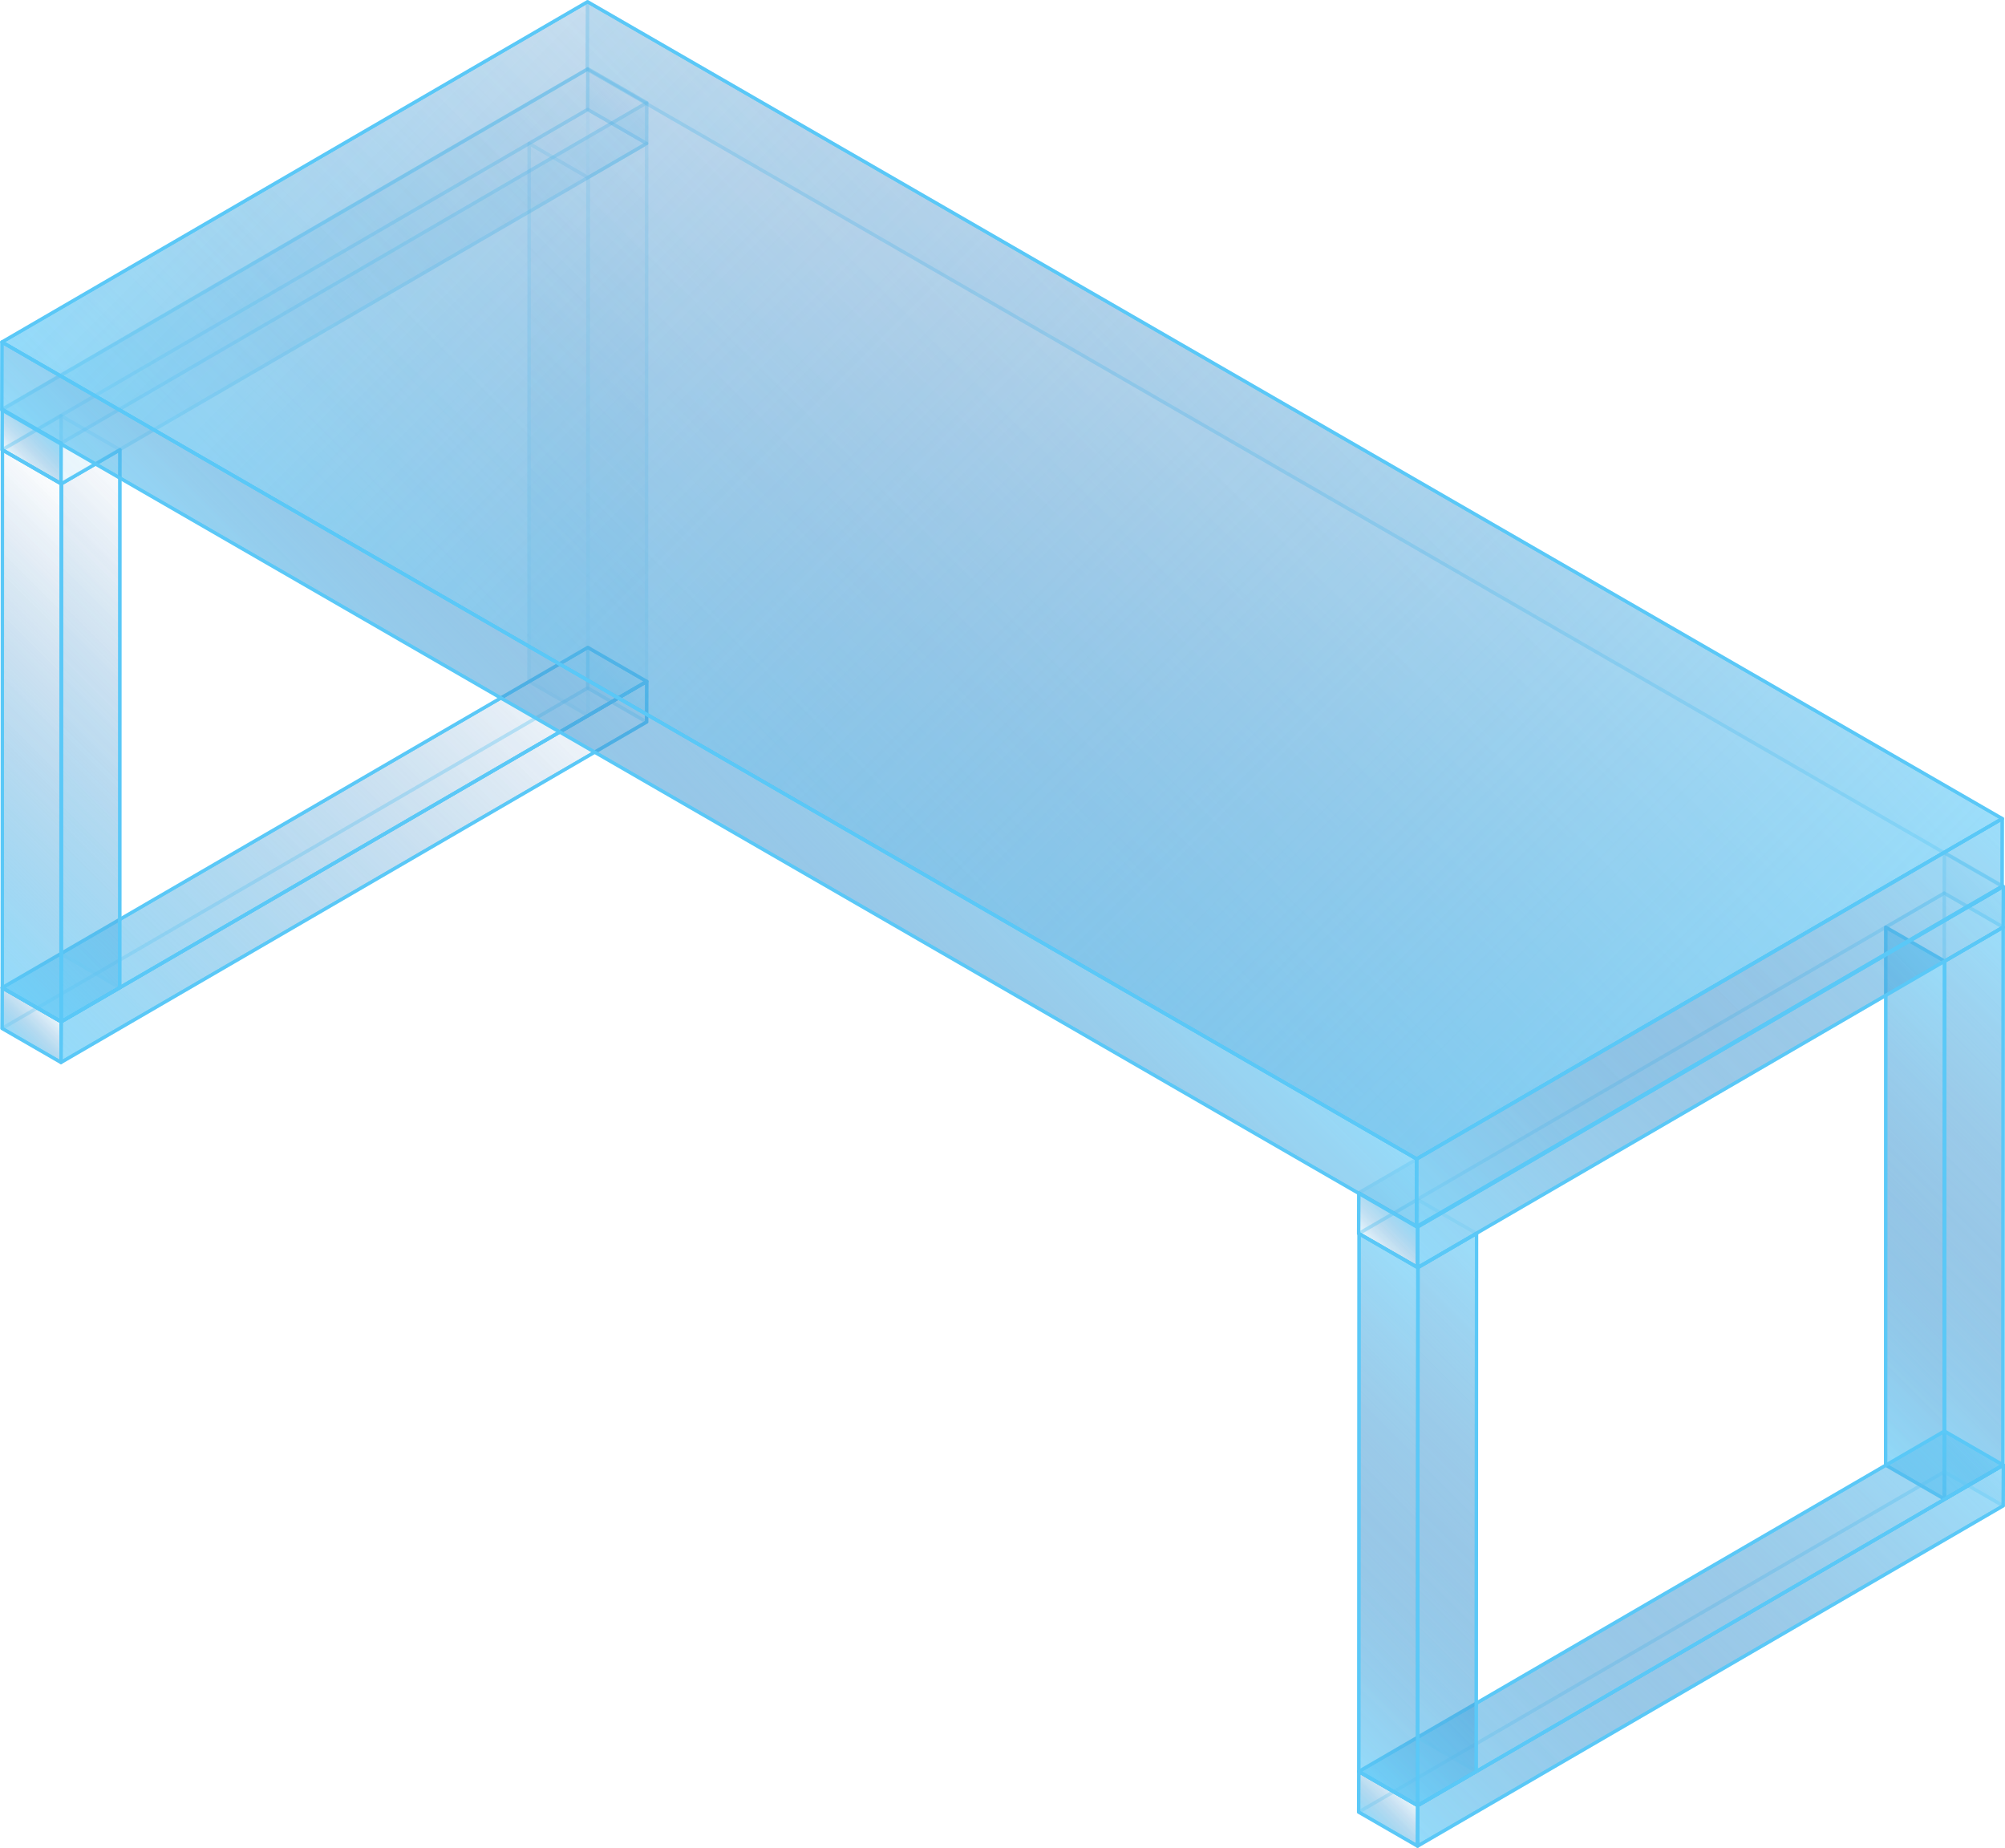 <svg xmlns="http://www.w3.org/2000/svg" xmlns:xlink="http://www.w3.org/1999/xlink" viewBox="0 0 150.25 138.46">
    <defs>
        <style>
            .cls-1,
            .cls-10,
            .cls-11,
            .cls-12,
            .cls-13,
            .cls-14,
            .cls-146,
            .cls-149,
            .cls-15,
            .cls-152,
            .cls-16,
            .cls-17,
            .cls-18,
            .cls-19,
            .cls-2,
            .cls-20,
            .cls-21,
            .cls-22,
            .cls-23,
            .cls-24,
            .cls-25,
            .cls-26,
            .cls-27,
            .cls-28,
            .cls-29,
            .cls-3,
            .cls-30,
            .cls-31,
            .cls-32,
            .cls-33,
            .cls-34,
            .cls-35,
            .cls-36,
            .cls-37,
            .cls-38,
            .cls-39,
            .cls-4,
            .cls-40,
            .cls-41,
            .cls-42,
            .cls-43,
            .cls-44,
            .cls-45,
            .cls-46,
            .cls-5,
            .cls-50,
            .cls-56,
            .cls-59,
            .cls-6,
            .cls-66,
            .cls-69,
            .cls-7,
            .cls-8,
            .cls-80,
            .cls-83,
            .cls-9,
            .cls-90 {
                stroke: #5ac8f7;
                stroke-linejoin: round;
                stroke-width: 0.25px;
            }

            .cls-1,
            .cls-48 {
                fill: url(#未命名的渐变_10);
            }

            .cls-2,
            .cls-51 {
                fill: url(#未命名的渐变_10-2);
            }

            .cls-3,
            .cls-74 {
                fill: url(#未命名的渐变_10-3);
            }

            .cls-4,
            .cls-76 {
                fill: url(#未命名的渐变_10-4);
            }

            .cls-5,
            .cls-78 {
                fill: url(#未命名的渐变_10-5);
            }

            .cls-6,
            .cls-81 {
                fill: url(#未命名的渐变_10-6);
            }

            .cls-7,
            .cls-84 {
                fill: url(#未命名的渐变_10-7);
            }

            .cls-8,
            .cls-86 {
                fill: url(#未命名的渐变_10-8);
            }

            .cls-88,
            .cls-9 {
                fill: url(#未命名的渐变_87);
            }

            .cls-10,
            .cls-91 {
                fill: url(#未命名的渐变_87-2);
            }

            .cls-11,
            .cls-93 {
                fill: url(#未命名的渐变_10-9);
            }

            .cls-12,
            .cls-95 {
                fill: url(#未命名的渐变_10-10);
            }

            .cls-13,
            .cls-54 {
                fill: url(#未命名的渐变_10-11);
            }

            .cls-14,
            .cls-98 {
                fill: url(#未命名的渐变_10-12);
            }

            .cls-100,
            .cls-15 {
                fill: url(#未命名的渐变_10-13);
            }

            .cls-102,
            .cls-16 {
                fill: url(#未命名的渐变_10-14);
            }

            .cls-104,
            .cls-17 {
                fill: url(#未命名的渐变_10-15);
            }

            .cls-106,
            .cls-18 {
                fill: url(#未命名的渐变_10-16);
            }

            .cls-108,
            .cls-19 {
                fill: url(#未命名的渐变_10-17);
            }

            .cls-110,
            .cls-20 {
                fill: url(#未命名的渐变_10-18);
            }

            .cls-112,
            .cls-21 {
                fill: url(#未命名的渐变_10-19);
            }

            .cls-114,
            .cls-22 {
                fill: url(#未命名的渐变_10-20);
            }

            .cls-116,
            .cls-23 {
                fill: url(#未命名的渐变_10-21);
            }

            .cls-24,
            .cls-57 {
                fill: url(#未命名的渐变_10-22);
            }

            .cls-118,
            .cls-25 {
                fill: url(#未命名的渐变_10-23);
            }

            .cls-120,
            .cls-26 {
                fill: url(#未命名的渐变_10-24);
            }

            .cls-122,
            .cls-27 {
                fill: url(#未命名的渐变_10-25);
            }

            .cls-124,
            .cls-28 {
                fill: url(#未命名的渐变_10-26);
            }

            .cls-126,
            .cls-29 {
                fill: url(#未命名的渐变_10-27);
            }

            .cls-128,
            .cls-30 {
                fill: url(#未命名的渐变_10-28);
            }

            .cls-130,
            .cls-31 {
                fill: url(#未命名的渐变_87-3);
            }

            .cls-132,
            .cls-32 {
                fill: url(#未命名的渐变_87-4);
            }

            .cls-134,
            .cls-33 {
                fill: url(#未命名的渐变_10-29);
            }

            .cls-136,
            .cls-34 {
                fill: url(#未命名的渐变_10-30);
            }

            .cls-35,
            .cls-60 {
                fill: url(#未命名的渐变_10-31);
            }

            .cls-138,
            .cls-36 {
                fill: url(#未命名的渐变_10-32);
            }

            .cls-140,
            .cls-37 {
                fill: url(#未命名的渐变_10-33);
            }

            .cls-142,
            .cls-38 {
                fill: url(#未命名的渐变_10-34);
            }

            .cls-144,
            .cls-39 {
                fill: url(#未命名的渐变_10-35);
            }

            .cls-147,
            .cls-40 {
                fill: url(#未命名的渐变_10-36);
            }

            .cls-150,
            .cls-41 {
                fill: url(#未命名的渐变_10-37);
            }

            .cls-42,
            .cls-62 {
                fill: url(#未命名的渐变_10-38);
            }

            .cls-43,
            .cls-64 {
                fill: url(#未命名的渐变_10-39);
            }

            .cls-44,
            .cls-67 {
                fill: url(#未命名的渐变_10-40);
            }

            .cls-45,
            .cls-70 {
                fill: url(#未命名的渐变_10-41);
            }

            .cls-46,
            .cls-72 {
                fill: url(#未命名的渐变_10-42);
            }

            .cls-47,
            .cls-97 {
                opacity: 0.2;
            }

            .cls-47,
            .cls-53 {
                isolation: isolate;
            }

            .cls-49 {
                clip-path: url(#clip-path);
            }

            .cls-50 {
                fill: none;
            }

            .cls-52 {
                clip-path: url(#clip-path-2);
            }

            .cls-55 {
                clip-path: url(#clip-path-3);
            }

            .cls-56 {
                fill: url(#未命名的渐变_87-5);
            }

            .cls-58 {
                clip-path: url(#clip-path-4);
            }

            .cls-59 {
                fill: url(#未命名的渐变_87-6);
            }

            .cls-61 {
                clip-path: url(#clip-path-5);
            }

            .cls-63 {
                clip-path: url(#clip-path-6);
            }

            .cls-65 {
                clip-path: url(#clip-path-7);
            }

            .cls-66 {
                fill: url(#未命名的渐变_87-7);
            }

            .cls-68 {
                clip-path: url(#clip-path-8);
            }

            .cls-69 {
                fill: url(#未命名的渐变_87-8);
            }

            .cls-71 {
                clip-path: url(#clip-path-9);
            }

            .cls-73 {
                clip-path: url(#clip-path-10);
            }

            .cls-75 {
                clip-path: url(#clip-path-11);
            }

            .cls-77 {
                clip-path: url(#clip-path-12);
            }

            .cls-79 {
                clip-path: url(#clip-path-13);
            }

            .cls-80 {
                fill: url(#未命名的渐变_87-9);
            }

            .cls-82 {
                clip-path: url(#clip-path-14);
            }

            .cls-83 {
                fill: url(#未命名的渐变_87-10);
            }

            .cls-85 {
                clip-path: url(#clip-path-15);
            }

            .cls-87 {
                clip-path: url(#clip-path-16);
            }

            .cls-89 {
                clip-path: url(#clip-path-17);
            }

            .cls-90 {
                fill: url(#未命名的渐变_10-69);
            }

            .cls-92 {
                clip-path: url(#clip-path-18);
            }

            .cls-94 {
                clip-path: url(#clip-path-19);
            }

            .cls-96 {
                clip-path: url(#clip-path-20);
            }

            .cls-99 {
                clip-path: url(#clip-path-21);
            }

            .cls-101 {
                clip-path: url(#clip-path-22);
            }

            .cls-103 {
                clip-path: url(#clip-path-23);
            }

            .cls-105 {
                clip-path: url(#clip-path-24);
            }

            .cls-107 {
                clip-path: url(#clip-path-25);
            }

            .cls-109 {
                clip-path: url(#clip-path-26);
            }

            .cls-111 {
                clip-path: url(#clip-path-27);
            }

            .cls-113 {
                clip-path: url(#clip-path-28);
            }

            .cls-115 {
                clip-path: url(#clip-path-29);
            }

            .cls-117 {
                clip-path: url(#clip-path-30);
            }

            .cls-119 {
                clip-path: url(#clip-path-31);
            }

            .cls-121 {
                clip-path: url(#clip-path-32);
            }

            .cls-123 {
                clip-path: url(#clip-path-33);
            }

            .cls-125 {
                clip-path: url(#clip-path-34);
            }

            .cls-127 {
                clip-path: url(#clip-path-35);
            }

            .cls-129 {
                clip-path: url(#clip-path-36);
            }

            .cls-131 {
                clip-path: url(#clip-path-37);
            }

            .cls-133 {
                clip-path: url(#clip-path-38);
            }

            .cls-135 {
                clip-path: url(#clip-path-39);
            }

            .cls-137 {
                clip-path: url(#clip-path-40);
            }

            .cls-139 {
                clip-path: url(#clip-path-41);
            }

            .cls-141 {
                clip-path: url(#clip-path-42);
            }

            .cls-143 {
                clip-path: url(#clip-path-43);
            }

            .cls-145 {
                clip-path: url(#clip-path-44);
            }

            .cls-146 {
                fill: url(#未命名的渐变_87-18);
            }

            .cls-148 {
                clip-path: url(#clip-path-45);
            }

            .cls-149 {
                fill: url(#未命名的渐变_87-19);
            }

            .cls-151 {
                clip-path: url(#clip-path-46);
            }

            .cls-152 {
                fill: url(#未命名的渐变_10-119);
            }
        </style>
        <linearGradient id="未命名的渐变_10" x1="131.68" y1="100.17" x2="155.32" y2="76.53" gradientUnits="userSpaceOnUse">
            <stop offset="0" stop-color="#5ac8f7" stop-opacity="0.6" />
            <stop offset="1" stop-color="#2a6aaf" stop-opacity="0" />
        </linearGradient>
        <linearGradient id="未命名的渐变_10-2" x1="137.36" y1="98.9" x2="158.45" y2="77.8" xlink:href="#未命名的渐变_10" />
        <linearGradient id="未命名的渐变_10-3" x1="92.21" y1="123.12" x2="115.84" y2="99.49" xlink:href="#未命名的渐变_10" />
        <linearGradient id="未命名的渐变_10-4" x1="97.89" y1="121.85" x2="118.98" y2="100.76" xlink:href="#未命名的渐变_10" />
        <linearGradient id="未命名的渐变_10-5" x1="96.63" y1="125.67" x2="120.26" y2="102.04" xlink:href="#未命名的渐变_10" />
        <linearGradient id="未命名的渐变_10-6" x1="93.49" y1="124.4" x2="114.59" y2="103.31" xlink:href="#未命名的渐变_10" />
        <linearGradient id="未命名的渐变_10-7" x1="108.15" y1="98.76" x2="143.78" y2="63.13" xlink:href="#未命名的渐变_10" />
        <linearGradient id="未命名的渐变_10-8" x1="108.16" y1="95.72" x2="143.79" y2="60.09" xlink:href="#未命名的渐变_10" />
        <linearGradient id="未命名的渐变_87" x1="110.06" y1="98.81" x2="146.29" y2="62.59" gradientUnits="userSpaceOnUse">
            <stop offset="0" stop-color="#2a6aaf" stop-opacity="0" />
            <stop offset="1" stop-color="#5ac8f7" stop-opacity="0.6" />
        </linearGradient>
        <linearGradient id="未命名的渐变_87-2" x1="102.79" y1="93.41" x2="105.25" y2="90.95" xlink:href="#未命名的渐变_87" />
        <linearGradient id="未命名的渐变_10-9" x1="105.65" y1="96.26" x2="141.87" y2="60.04" xlink:href="#未命名的渐变_10" />
        <linearGradient id="未命名的渐变_10-10" x1="146.68" y1="67.9" x2="149.14" y2="65.44" xlink:href="#未命名的渐变_10" />
        <linearGradient id="未命名的渐变_10-11" x1="136.1" y1="102.72" x2="159.73" y2="79.08" xlink:href="#未命名的渐变_10" />
        <linearGradient id="未命名的渐变_10-12" x1="30.03" y1="41.44" x2="53.66" y2="17.81" xlink:href="#未命名的渐变_10" />
        <linearGradient id="未命名的渐变_10-13" x1="35.7" y1="40.17" x2="56.8" y2="19.08" xlink:href="#未命名的渐变_10" />
        <linearGradient id="未命名的渐变_10-14" x1="34.44" y1="44" x2="58.08" y2="20.36" xlink:href="#未命名的渐变_10" />
        <linearGradient id="未命名的渐变_10-15" x1="31.31" y1="42.73" x2="52.4" y2="21.63" xlink:href="#未命名的渐变_10" />
        <linearGradient id="未命名的渐变_10-16" x1="3.99" y1="80.89" x2="40.22" y2="44.67" xlink:href="#未命名的渐变_10" />
        <linearGradient id="未命名的渐变_10-17" x1="6.49" y1="83.4" x2="42.12" y2="47.77" xlink:href="#未命名的渐变_10" />
        <linearGradient id="未命名的渐变_10-18" x1="6.5" y1="80.35" x2="42.13" y2="44.72" xlink:href="#未命名的渐变_10" />
        <linearGradient id="未命名的渐变_10-19" x1="8.41" y1="83.44" x2="44.63" y2="47.22" xlink:href="#未命名的渐变_10" />
        <linearGradient id="未命名的渐变_10-20" x1="45.03" y1="52.54" x2="47.49" y2="50.07" xlink:href="#未命名的渐变_10" />
        <linearGradient id="未命名的渐变_10-21" x1="1.14" y1="78.04" x2="3.6" y2="75.58" xlink:href="#未命名的渐变_10" />
        <linearGradient id="未命名的渐变_10-22" x1="132.96" y1="101.45" x2="154.06" y2="80.36" xlink:href="#未命名的渐变_10" />
        <linearGradient id="未命名的渐变_10-23" x1="-9.44" y1="64.4" x2="14.19" y2="40.76" xlink:href="#未命名的渐变_10" />
        <linearGradient id="未命名的渐变_10-24" x1="-3.77" y1="63.13" x2="17.32" y2="42.03" xlink:href="#未命名的渐变_10" />
        <linearGradient id="未命名的渐变_10-25" x1="-5.03" y1="66.95" x2="18.61" y2="43.31" xlink:href="#未命名的渐变_10" />
        <linearGradient id="未命名的渐变_10-26" x1="-8.16" y1="65.68" x2="12.93" y2="44.59" xlink:href="#未命名的渐变_10" />
        <linearGradient id="未命名的渐变_10-27" x1="6.49" y1="40.04" x2="42.12" y2="4.41" xlink:href="#未命名的渐变_10" />
        <linearGradient id="未命名的渐变_10-28" x1="6.5" y1="36.99" x2="42.13" y2="1.36" xlink:href="#未命名的渐变_10" />
        <linearGradient id="未命名的渐变_87-3" x1="8.41" y1="40.09" x2="44.63" y2="3.87" xlink:href="#未命名的渐变_87" />
        <linearGradient id="未命名的渐变_87-4" x1="1.14" y1="34.69" x2="3.6" y2="32.22" xlink:href="#未命名的渐变_87" />
        <linearGradient id="未命名的渐变_10-29" x1="3.99" y1="37.54" x2="40.22" y2="1.32" xlink:href="#未命名的渐变_10" />
        <linearGradient id="未命名的渐变_10-30" x1="45.03" y1="9.18" x2="47.49" y2="6.72" xlink:href="#未命名的渐变_10" />
        <linearGradient id="未命名的渐变_10-31" x1="105.65" y1="139.62" x2="141.87" y2="103.39" xlink:href="#未命名的渐变_10" />
        <linearGradient id="未命名的渐变_10-32" x1="46.53" y1="77.11" x2="103.63" y2="20.01" xlink:href="#未命名的渐变_10" />
        <linearGradient id="未命名的渐变_10-33" x1="3.46" y1="34.04" x2="40.7" y2="-3.21" xlink:href="#未命名的渐变_10" />
        <linearGradient id="未命名的渐变_10-34" x1="84.56" y1="45.75" x2="109.51" y2="20.79" xlink:href="#未命名的渐变_10" />
        <linearGradient id="未命名的渐变_10-35" x1="109.48" y1="95.25" x2="146.72" y2="58.01" xlink:href="#未命名的渐变_10" />
        <linearGradient id="未命名的渐变_10-36" x1="40.67" y1="71.25" x2="65.62" y2="46.3" xlink:href="#未命名的渐变_10" />
        <linearGradient id="未命名的渐变_10-37" x1="46.54" y1="72.04" x2="103.65" y2="14.93" xlink:href="#未命名的渐变_10" />
        <linearGradient id="未命名的渐变_10-38" x1="108.15" y1="142.12" x2="143.78" y2="106.49" xlink:href="#未命名的渐变_10" />
        <linearGradient id="未命名的渐变_10-39" x1="108.16" y1="139.07" x2="143.79" y2="103.44" xlink:href="#未命名的渐变_10" />
        <linearGradient id="未命名的渐变_10-40" x1="110.06" y1="142.17" x2="146.29" y2="105.94" xlink:href="#未命名的渐变_10" />
        <linearGradient id="未命名的渐变_10-41" x1="146.68" y1="111.26" x2="149.14" y2="108.8" xlink:href="#未命名的渐变_10" />
        <linearGradient id="未命名的渐变_10-42" x1="102.79" y1="136.76" x2="105.25" y2="134.3" xlink:href="#未命名的渐变_10" />
        <clipPath id="clip-path">
            <polygon class="cls-1" points="141.31 69.47 145.7 66.92 145.69 107.23 141.3 109.78 141.31 69.47" />
        </clipPath>
        <clipPath id="clip-path-2">
            <polygon class="cls-2" points="145.7 66.92 150.12 69.47 150.1 109.78 145.69 107.23 145.7 66.92" />
        </clipPath>
        <clipPath id="clip-path-3">
            <polygon class="cls-13" points="150.12 69.47 150.1 109.78 145.71 112.33 145.73 72.02 150.12 69.47" />
        </clipPath>
        <linearGradient id="未命名的渐变_87-5" x1="136.1" y1="102.72" x2="159.73" y2="79.08" xlink:href="#未命名的渐变_87" />
        <clipPath id="clip-path-4">
            <polygon class="cls-24" points="145.73 72.02 145.71 112.33 141.3 109.78 141.31 69.47 145.73 72.02" />
        </clipPath>
        <linearGradient id="未命名的渐变_87-6" x1="132.96" y1="101.45" x2="154.06" y2="80.36" xlink:href="#未命名的渐变_87" />
        <clipPath id="clip-path-5">
            <polygon class="cls-35" points="101.82 132.74 145.71 107.23 145.7 110.28 101.81 135.78 101.82 132.74" />
        </clipPath>
        <clipPath id="clip-path-6">
            <polygon class="cls-42" points="150.12 112.83 106.23 138.33 101.81 135.78 145.7 110.28 150.12 112.83" />
        </clipPath>
        <clipPath id="clip-path-7">
            <polygon class="cls-43" points="150.13 109.78 106.24 135.29 101.82 132.74 145.71 107.23 150.13 109.78" />
        </clipPath>
        <linearGradient id="未命名的渐变_87-7" x1="108.16" y1="139.07" x2="143.79" y2="103.44" xlink:href="#未命名的渐变_87" />
        <clipPath id="clip-path-8">
            <polygon class="cls-44" points="150.13 109.78 150.12 112.83 106.23 138.33 106.24 135.29 150.13 109.78" />
        </clipPath>
        <linearGradient id="未命名的渐变_87-8" x1="110.06" y1="142.17" x2="146.29" y2="105.94" xlink:href="#未命名的渐变_87" />
        <clipPath id="clip-path-9">
            <polygon class="cls-45" points="145.71 107.23 150.13 109.78 150.12 112.83 145.7 110.28 145.71 107.23" />
        </clipPath>
        <clipPath id="clip-path-10">
            <polygon class="cls-46" points="106.24 135.29 106.23 138.33 101.81 135.78 101.82 132.74 106.24 135.29" />
        </clipPath>
        <clipPath id="clip-path-11">
            <polygon class="cls-3" points="101.84 92.43 106.23 89.88 106.22 130.18 101.82 132.74 101.84 92.43" />
        </clipPath>
        <clipPath id="clip-path-12">
            <polygon class="cls-4" points="106.23 89.88 110.65 92.42 110.63 132.73 106.22 130.18 106.23 89.88" />
        </clipPath>
        <clipPath id="clip-path-13">
            <polygon class="cls-5" points="110.65 92.42 110.63 132.73 106.24 135.29 106.26 94.98 110.65 92.42" />
        </clipPath>
        <linearGradient id="未命名的渐变_87-9" x1="96.63" y1="125.67" x2="120.26" y2="102.04" xlink:href="#未命名的渐变_87" />
        <clipPath id="clip-path-14">
            <polygon class="cls-6" points="106.26 94.98 106.24 135.29 101.82 132.74 101.84 92.43 106.26 94.98" />
        </clipPath>
        <linearGradient id="未命名的渐变_87-10" x1="93.49" y1="124.4" x2="114.59" y2="103.31" xlink:href="#未命名的渐变_87" />
        <clipPath id="clip-path-15">
            <polygon class="cls-7" points="150.12 69.47 106.23 94.98 101.81 92.43 145.7 66.92 150.12 69.47" />
        </clipPath>
        <clipPath id="clip-path-16">
            <polygon class="cls-8" points="150.13 66.42 106.24 91.93 101.82 89.38 145.71 63.88 150.13 66.42" />
        </clipPath>
        <clipPath id="clip-path-17">
            <polygon class="cls-9" points="150.13 66.42 150.12 69.47 106.23 94.98 106.24 91.93 150.13 66.42" />
        </clipPath>
        <linearGradient id="未命名的渐变_10-69" x1="110.06" y1="98.81" x2="146.29" y2="62.59" xlink:href="#未命名的渐变_10" />
        <clipPath id="clip-path-18">
            <polygon class="cls-10" points="106.24 91.93 106.23 94.98 101.81 92.43 101.82 89.38 106.24 91.93" />
        </clipPath>
        <clipPath id="clip-path-19">
            <polygon class="cls-11" points="101.82 89.38 145.71 63.88 145.7 66.92 101.81 92.43 101.82 89.38" />
        </clipPath>
        <clipPath id="clip-path-20">
            <polygon class="cls-12" points="145.71 63.88 150.13 66.42 150.12 69.47 145.7 66.92 145.71 63.88" />
        </clipPath>
        <clipPath id="clip-path-21">
            <polygon class="cls-14" points="39.65 10.75 44.05 8.2 44.03 48.51 39.64 51.06 39.65 10.75" />
        </clipPath>
        <clipPath id="clip-path-22">
            <polygon class="cls-15" points="44.05 8.2 48.46 10.75 48.45 51.06 44.03 48.51 44.05 8.2" />
        </clipPath>
        <clipPath id="clip-path-23">
            <polygon class="cls-16" points="48.46 10.75 48.45 51.06 44.06 53.61 44.07 13.3 48.46 10.75" />
        </clipPath>
        <clipPath id="clip-path-24">
            <polygon class="cls-17" points="44.07 13.3 44.06 53.61 39.64 51.06 39.65 10.75 44.07 13.3" />
        </clipPath>
        <clipPath id="clip-path-25">
            <polygon class="cls-18" points="0.16 74.01 44.05 48.51 44.04 51.55 0.15 77.06 0.16 74.01" />
        </clipPath>
        <clipPath id="clip-path-26">
            <polygon class="cls-19" points="48.46 54.1 4.57 79.61 0.15 77.06 44.04 51.55 48.46 54.1" />
        </clipPath>
        <clipPath id="clip-path-27">
            <polygon class="cls-20" points="48.47 51.06 4.58 76.56 0.16 74.01 44.05 48.51 48.47 51.06" />
        </clipPath>
        <clipPath id="clip-path-28">
            <polygon class="cls-21" points="48.47 51.06 48.46 54.1 4.57 79.61 4.58 76.56 48.47 51.06" />
        </clipPath>
        <clipPath id="clip-path-29">
            <polygon class="cls-22" points="44.05 48.51 48.47 51.06 48.46 54.1 44.04 51.55 44.05 48.51" />
        </clipPath>
        <clipPath id="clip-path-30">
            <polygon class="cls-23" points="4.58 76.56 4.57 79.61 0.15 77.06 0.16 74.01 4.58 76.56" />
        </clipPath>
        <clipPath id="clip-path-31">
            <polygon class="cls-25" points="0.18 33.7 4.58 31.15 4.56 71.46 0.17 74.01 0.18 33.7" />
        </clipPath>
        <clipPath id="clip-path-32">
            <polygon class="cls-26" points="4.58 31.15 8.99 33.7 8.98 74.01 4.56 71.46 4.58 31.15" />
        </clipPath>
        <clipPath id="clip-path-33">
            <polygon class="cls-27" points="8.99 33.7 8.98 74.01 4.59 76.56 4.6 36.25 8.99 33.7" />
        </clipPath>
        <clipPath id="clip-path-34">
            <polygon class="cls-28" points="4.6 36.25 4.59 76.56 0.17 74.01 0.18 33.7 4.6 36.25" />
        </clipPath>
        <clipPath id="clip-path-35">
            <polygon class="cls-29" points="48.46 10.75 4.57 36.25 0.15 33.7 44.04 8.2 48.46 10.75" />
        </clipPath>
        <clipPath id="clip-path-36">
            <polygon class="cls-30" points="48.47 7.7 4.58 33.21 0.16 30.66 44.05 5.15 48.47 7.7" />
        </clipPath>
        <clipPath id="clip-path-37">
            <polygon class="cls-31" points="48.47 7.7 48.46 10.75 4.57 36.25 4.58 33.21 48.47 7.7" />
        </clipPath>
        <clipPath id="clip-path-38">
            <polygon class="cls-32" points="4.58 33.21 4.57 36.25 0.15 33.7 0.16 30.66 4.58 33.21" />
        </clipPath>
        <clipPath id="clip-path-39">
            <polygon class="cls-33" points="0.16 30.66 44.05 5.15 44.04 8.2 0.15 33.7 0.16 30.66" />
        </clipPath>
        <clipPath id="clip-path-40">
            <polygon class="cls-34" points="44.05 5.15 48.47 7.7 48.46 10.75 44.04 8.2 44.05 5.15" />
        </clipPath>
        <clipPath id="clip-path-41">
            <polygon class="cls-36" points="150.04 66.41 106.15 91.92 0.13 30.71 44.01 5.2 150.04 66.41" />
        </clipPath>
        <clipPath id="clip-path-42">
            <polygon class="cls-37" points="0.14 25.63 44.03 0.13 44.01 5.2 0.13 30.71 0.14 25.63" />
        </clipPath>
        <clipPath id="clip-path-43">
            <polygon class="cls-38" points="44.03 0.13 150.05 61.34 150.04 66.41 44.01 5.2 44.03 0.13" />
        </clipPath>
        <clipPath id="clip-path-44">
            <polygon class="cls-39" points="150.05 61.34 150.04 66.41 106.15 91.92 106.16 86.84 150.05 61.34" />
        </clipPath>
        <linearGradient id="未命名的渐变_87-18" x1="109.48" y1="95.25" x2="146.72" y2="58.01" xlink:href="#未命名的渐变_87" />
        <clipPath id="clip-path-45">
            <polygon class="cls-40" points="106.16 86.84 106.15 91.92 0.13 30.71 0.14 25.63 106.16 86.84" />
        </clipPath>
        <linearGradient id="未命名的渐变_87-19" x1="40.67" y1="71.25" x2="65.62" y2="46.3" xlink:href="#未命名的渐变_87" />
        <clipPath id="clip-path-46">
            <polygon class="cls-41" points="150.05 61.34 106.16 86.84 0.14 25.63 44.03 0.13 150.05 61.34" />
        </clipPath>
        <linearGradient id="未命名的渐变_10-119" x1="121.5" y1="89.89" x2="28.69" y2="-2.92" xlink:href="#未命名的渐变_10" />
    </defs>
    <title>Desk（办公桌）</title>
    <g id="图层_2" data-name="图层 2">
        <g id="图层_27" data-name="图层 27">
            <g id="Desk_办公桌_" data-name="Desk（办公桌）">
                <g class="cls-47">
                    <polygon class="cls-48" points="141.31 69.47 145.7 66.92 145.69 107.23 141.3 109.78 141.31 69.47" />
                    <g class="cls-49">
                        <polygon class="cls-1"
                            points="141.31 69.47 145.7 66.92 145.69 107.23 141.3 109.78 141.31 69.47" />
                    </g>
                    <polygon class="cls-50" points="141.31 69.47 145.7 66.92 145.69 107.23 141.3 109.78 141.31 69.47" />
                </g>
                <g class="cls-47">
                    <polygon class="cls-51" points="145.7 66.92 150.12 69.47 150.1 109.78 145.69 107.23 145.7 66.92" />
                    <g class="cls-52">
                        <polygon class="cls-2"
                            points="145.7 66.92 150.12 69.47 150.1 109.78 145.69 107.23 145.7 66.92" />
                    </g>
                    <polygon class="cls-50" points="145.7 66.92 150.12 69.47 150.1 109.78 145.69 107.23 145.7 66.92" />
                </g>
                <g class="cls-53">
                    <polygon class="cls-54"
                        points="150.12 69.47 150.1 109.78 145.71 112.33 145.73 72.02 150.12 69.47" />
                    <g class="cls-55">
                        <polygon class="cls-56"
                            points="150.12 69.47 150.1 109.78 145.71 112.33 145.73 72.02 150.12 69.47" />
                    </g>
                    <polygon class="cls-50"
                        points="150.12 69.47 150.1 109.78 145.71 112.33 145.73 72.02 150.12 69.47" />
                </g>
                <g class="cls-53">
                    <polygon class="cls-57"
                        points="145.73 72.02 145.71 112.33 141.3 109.78 141.31 69.47 145.73 72.02" />
                    <g class="cls-58">
                        <polygon class="cls-59"
                            points="145.73 72.02 145.71 112.33 141.3 109.78 141.31 69.47 145.73 72.02" />
                    </g>
                    <polygon class="cls-50"
                        points="145.73 72.02 145.71 112.33 141.3 109.78 141.31 69.47 145.73 72.02" />
                </g>
                <g class="cls-47">
                    <polygon class="cls-60"
                        points="101.82 132.74 145.71 107.23 145.7 110.28 101.81 135.78 101.82 132.74" />
                    <g class="cls-61">
                        <polygon class="cls-35"
                            points="101.82 132.74 145.71 107.23 145.7 110.28 101.81 135.78 101.82 132.74" />
                    </g>
                    <polygon class="cls-50"
                        points="101.82 132.74 145.71 107.23 145.7 110.28 101.81 135.78 101.82 132.74" />
                </g>
                <g class="cls-47">
                    <polygon class="cls-62"
                        points="150.12 112.83 106.23 138.33 101.81 135.78 145.7 110.28 150.12 112.83" />
                    <g class="cls-63">
                        <polygon class="cls-42"
                            points="150.12 112.83 106.23 138.33 101.81 135.78 145.7 110.28 150.12 112.83" />
                    </g>
                    <polygon class="cls-50"
                        points="150.12 112.83 106.23 138.33 101.81 135.78 145.7 110.28 150.12 112.83" />
                </g>
                <g class="cls-53">
                    <polygon class="cls-64"
                        points="150.13 109.78 106.24 135.29 101.82 132.74 145.71 107.23 150.13 109.78" />
                    <g class="cls-65">
                        <polygon class="cls-66"
                            points="150.13 109.78 106.24 135.29 101.82 132.74 145.71 107.23 150.13 109.78" />
                    </g>
                    <polygon class="cls-50"
                        points="150.13 109.78 106.24 135.29 101.82 132.74 145.71 107.23 150.13 109.78" />
                </g>
                <g class="cls-53">
                    <polygon class="cls-67"
                        points="150.13 109.78 150.12 112.83 106.23 138.33 106.24 135.29 150.13 109.78" />
                    <g class="cls-68">
                        <polygon class="cls-69"
                            points="150.13 109.78 150.12 112.83 106.23 138.33 106.24 135.29 150.13 109.78" />
                    </g>
                    <polygon class="cls-50"
                        points="150.13 109.78 150.12 112.83 106.23 138.33 106.24 135.29 150.13 109.78" />
                </g>
                <g class="cls-47">
                    <polygon class="cls-70"
                        points="145.71 107.23 150.13 109.78 150.12 112.83 145.7 110.28 145.71 107.23" />
                    <g class="cls-71">
                        <polygon class="cls-45"
                            points="145.71 107.23 150.13 109.78 150.12 112.83 145.7 110.28 145.71 107.23" />
                    </g>
                    <polygon class="cls-50"
                        points="145.71 107.23 150.13 109.78 150.12 112.83 145.7 110.28 145.71 107.23" />
                </g>
                <g class="cls-53">
                    <polygon class="cls-72"
                        points="106.24 135.29 106.23 138.33 101.81 135.78 101.82 132.74 106.24 135.29" />
                    <g class="cls-73">
                        <polygon class="cls-46"
                            points="106.24 135.29 106.23 138.33 101.81 135.78 101.82 132.74 106.24 135.29" />
                    </g>
                    <polygon class="cls-50"
                        points="106.24 135.29 106.23 138.33 101.81 135.78 101.82 132.74 106.24 135.29" />
                </g>
                <g class="cls-47">
                    <polygon class="cls-74"
                        points="101.84 92.43 106.23 89.88 106.22 130.18 101.82 132.74 101.84 92.43" />
                    <g class="cls-75">
                        <polygon class="cls-3"
                            points="101.84 92.43 106.23 89.88 106.22 130.18 101.82 132.74 101.84 92.43" />
                    </g>
                    <polygon class="cls-50"
                        points="101.84 92.43 106.23 89.88 106.22 130.18 101.82 132.74 101.84 92.43" />
                </g>
                <g class="cls-47">
                    <polygon class="cls-76"
                        points="106.23 89.88 110.65 92.42 110.63 132.73 106.22 130.18 106.23 89.88" />
                    <g class="cls-77">
                        <polygon class="cls-4"
                            points="106.23 89.88 110.65 92.42 110.63 132.73 106.22 130.18 106.23 89.88" />
                    </g>
                    <polygon class="cls-50"
                        points="106.23 89.88 110.65 92.42 110.63 132.73 106.22 130.18 106.23 89.88" />
                </g>
                <g class="cls-53">
                    <polygon class="cls-78"
                        points="110.65 92.42 110.63 132.73 106.24 135.29 106.26 94.98 110.65 92.42" />
                    <g class="cls-79">
                        <polygon class="cls-80"
                            points="110.65 92.42 110.63 132.73 106.24 135.29 106.26 94.98 110.65 92.42" />
                    </g>
                    <polygon class="cls-50"
                        points="110.65 92.42 110.63 132.73 106.24 135.29 106.26 94.98 110.65 92.42" />
                </g>
                <g class="cls-53">
                    <polygon class="cls-81"
                        points="106.26 94.98 106.24 135.29 101.82 132.74 101.84 92.43 106.26 94.98" />
                    <g class="cls-82">
                        <polygon class="cls-83"
                            points="106.26 94.98 106.24 135.29 101.82 132.74 101.84 92.43 106.26 94.98" />
                    </g>
                    <polygon class="cls-50"
                        points="106.26 94.98 106.24 135.29 101.82 132.74 101.84 92.43 106.26 94.98" />
                </g>
                <g class="cls-47">
                    <polygon class="cls-84" points="150.12 69.47 106.23 94.98 101.81 92.43 145.7 66.92 150.12 69.47" />
                    <g class="cls-85">
                        <polygon class="cls-7"
                            points="150.12 69.47 106.23 94.98 101.81 92.43 145.7 66.92 150.12 69.47" />
                    </g>
                    <polygon class="cls-50" points="150.12 69.47 106.23 94.98 101.81 92.43 145.7 66.92 150.12 69.47" />
                </g>
                <g class="cls-47">
                    <polygon class="cls-86" points="150.13 66.42 106.24 91.93 101.82 89.38 145.71 63.88 150.13 66.42" />
                    <g class="cls-87">
                        <polygon class="cls-8"
                            points="150.13 66.42 106.24 91.93 101.82 89.38 145.71 63.88 150.13 66.42" />
                    </g>
                    <polygon class="cls-50" points="150.13 66.42 106.24 91.93 101.82 89.38 145.71 63.88 150.13 66.42" />
                </g>
                <g class="cls-53">
                    <polygon class="cls-88" points="150.13 66.42 150.12 69.47 106.23 94.98 106.24 91.93 150.13 66.42" />
                    <g class="cls-89">
                        <polygon class="cls-90"
                            points="150.13 66.42 150.12 69.47 106.23 94.98 106.24 91.93 150.13 66.42" />
                    </g>
                    <polygon class="cls-50" points="150.13 66.42 150.12 69.47 106.23 94.98 106.24 91.93 150.13 66.42" />
                </g>
                <g class="cls-53">
                    <polygon class="cls-91" points="106.24 91.93 106.23 94.98 101.81 92.43 101.82 89.38 106.24 91.93" />
                    <g class="cls-92">
                        <polygon class="cls-10"
                            points="106.24 91.93 106.23 94.98 101.81 92.43 101.82 89.38 106.24 91.93" />
                    </g>
                    <polygon class="cls-50" points="106.24 91.93 106.23 94.98 101.81 92.43 101.82 89.38 106.24 91.93" />
                </g>
                <g class="cls-47">
                    <polygon class="cls-93" points="101.82 89.38 145.71 63.88 145.7 66.92 101.81 92.43 101.82 89.38" />
                    <g class="cls-94">
                        <polygon class="cls-11"
                            points="101.82 89.38 145.71 63.88 145.7 66.92 101.81 92.43 101.82 89.38" />
                    </g>
                    <polygon class="cls-50" points="101.82 89.38 145.71 63.88 145.7 66.92 101.81 92.43 101.82 89.38" />
                </g>
                <g class="cls-47">
                    <polygon class="cls-95" points="145.71 63.88 150.13 66.42 150.12 69.47 145.7 66.92 145.71 63.88" />
                    <g class="cls-96">
                        <polygon class="cls-12"
                            points="145.71 63.88 150.13 66.42 150.12 69.47 145.7 66.92 145.71 63.88" />
                    </g>
                    <polygon class="cls-50" points="145.71 63.88 150.13 66.42 150.12 69.47 145.7 66.92 145.71 63.88" />
                </g>
                <g class="cls-97">
                    <g class="cls-47">
                        <polygon class="cls-98" points="39.65 10.75 44.05 8.2 44.03 48.51 39.64 51.06 39.65 10.75" />
                        <g class="cls-99">
                            <polygon class="cls-14"
                                points="39.65 10.75 44.05 8.2 44.03 48.51 39.64 51.06 39.65 10.75" />
                        </g>
                        <polygon class="cls-50" points="39.65 10.75 44.05 8.2 44.03 48.51 39.64 51.06 39.65 10.75" />
                    </g>
                    <g class="cls-47">
                        <polygon class="cls-100" points="44.05 8.2 48.46 10.75 48.45 51.06 44.03 48.51 44.05 8.2" />
                        <g class="cls-101">
                            <polygon class="cls-15" points="44.05 8.2 48.46 10.75 48.45 51.06 44.03 48.51 44.05 8.2" />
                        </g>
                        <polygon class="cls-50" points="44.05 8.2 48.46 10.75 48.45 51.06 44.03 48.51 44.05 8.2" />
                    </g>
                    <g class="cls-53">
                        <polygon class="cls-102" points="48.46 10.75 48.45 51.06 44.06 53.61 44.07 13.3 48.46 10.75" />
                        <g class="cls-103">
                            <polygon class="cls-16"
                                points="48.46 10.75 48.45 51.06 44.06 53.61 44.07 13.3 48.46 10.75" />
                        </g>
                        <polygon class="cls-50" points="48.46 10.75 48.45 51.06 44.06 53.61 44.07 13.3 48.46 10.75" />
                    </g>
                    <g class="cls-53">
                        <polygon class="cls-104" points="44.07 13.3 44.06 53.61 39.64 51.06 39.65 10.75 44.07 13.3" />
                        <g class="cls-105">
                            <polygon class="cls-17"
                                points="44.07 13.3 44.06 53.61 39.64 51.06 39.65 10.75 44.07 13.3" />
                        </g>
                        <polygon class="cls-50" points="44.07 13.3 44.06 53.61 39.64 51.06 39.65 10.75 44.07 13.3" />
                    </g>
                </g>
                <g class="cls-47">
                    <polygon class="cls-106" points="0.16 74.01 44.05 48.51 44.04 51.55 0.15 77.06 0.16 74.01" />
                    <g class="cls-107">
                        <polygon class="cls-18" points="0.16 74.01 44.05 48.51 44.04 51.55 0.15 77.06 0.16 74.01" />
                    </g>
                    <polygon class="cls-50" points="0.16 74.01 44.05 48.51 44.04 51.55 0.15 77.06 0.16 74.01" />
                </g>
                <g class="cls-47">
                    <polygon class="cls-108" points="48.46 54.1 4.57 79.61 0.15 77.06 44.04 51.55 48.46 54.1" />
                    <g class="cls-109">
                        <polygon class="cls-19" points="48.46 54.1 4.57 79.61 0.15 77.06 44.04 51.55 48.46 54.1" />
                    </g>
                    <polygon class="cls-50" points="48.46 54.1 4.57 79.61 0.15 77.06 44.04 51.55 48.46 54.1" />
                </g>
                <g class="cls-53">
                    <polygon class="cls-110" points="48.47 51.06 4.58 76.56 0.16 74.01 44.05 48.51 48.47 51.06" />
                    <g class="cls-111">
                        <polygon class="cls-20" points="48.47 51.06 4.58 76.56 0.16 74.01 44.05 48.51 48.47 51.06" />
                    </g>
                    <polygon class="cls-50" points="48.47 51.06 4.58 76.56 0.16 74.01 44.05 48.51 48.47 51.06" />
                </g>
                <g class="cls-53">
                    <polygon class="cls-112" points="48.47 51.06 48.46 54.1 4.57 79.61 4.58 76.56 48.47 51.06" />
                    <g class="cls-113">
                        <polygon class="cls-21" points="48.47 51.06 48.46 54.1 4.57 79.61 4.58 76.56 48.47 51.06" />
                    </g>
                    <polygon class="cls-50" points="48.47 51.06 48.46 54.1 4.57 79.61 4.58 76.56 48.47 51.06" />
                </g>
                <g class="cls-47">
                    <polygon class="cls-114" points="44.05 48.51 48.47 51.06 48.46 54.1 44.04 51.55 44.05 48.51" />
                    <g class="cls-115">
                        <polygon class="cls-22" points="44.05 48.51 48.47 51.06 48.46 54.1 44.04 51.55 44.05 48.51" />
                    </g>
                    <polygon class="cls-50" points="44.05 48.51 48.47 51.06 48.46 54.1 44.04 51.55 44.05 48.51" />
                </g>
                <g class="cls-53">
                    <polygon class="cls-116" points="4.58 76.56 4.57 79.61 0.15 77.06 0.16 74.01 4.58 76.56" />
                    <g class="cls-117">
                        <polygon class="cls-23" points="4.58 76.56 4.57 79.61 0.15 77.06 0.16 74.01 4.58 76.56" />
                    </g>
                    <polygon class="cls-50" points="4.58 76.56 4.57 79.61 0.15 77.06 0.16 74.01 4.58 76.56" />
                </g>
                <g class="cls-47">
                    <polygon class="cls-118" points="0.18 33.7 4.58 31.15 4.56 71.46 0.17 74.01 0.18 33.7" />
                    <g class="cls-119">
                        <polygon class="cls-25" points="0.18 33.7 4.58 31.15 4.56 71.46 0.17 74.01 0.18 33.7" />
                    </g>
                    <polygon class="cls-50" points="0.18 33.7 4.58 31.15 4.56 71.46 0.17 74.01 0.18 33.7" />
                </g>
                <g class="cls-47">
                    <polygon class="cls-120" points="4.58 31.15 8.99 33.7 8.98 74.01 4.56 71.46 4.58 31.15" />
                    <g class="cls-121">
                        <polygon class="cls-26" points="4.58 31.15 8.99 33.7 8.98 74.01 4.56 71.46 4.58 31.15" />
                    </g>
                    <polygon class="cls-50" points="4.58 31.15 8.99 33.7 8.98 74.01 4.56 71.46 4.58 31.15" />
                </g>
                <g class="cls-53">
                    <polygon class="cls-122" points="8.99 33.7 8.98 74.01 4.59 76.56 4.6 36.25 8.99 33.7" />
                    <g class="cls-123">
                        <polygon class="cls-27" points="8.99 33.7 8.98 74.01 4.59 76.56 4.6 36.25 8.99 33.7" />
                    </g>
                    <polygon class="cls-50" points="8.99 33.7 8.98 74.01 4.59 76.56 4.6 36.25 8.99 33.7" />
                </g>
                <g class="cls-53">
                    <polygon class="cls-124" points="4.6 36.25 4.59 76.56 0.17 74.01 0.18 33.7 4.6 36.25" />
                    <g class="cls-125">
                        <polygon class="cls-28" points="4.6 36.25 4.59 76.56 0.17 74.01 0.18 33.7 4.6 36.25" />
                    </g>
                    <polygon class="cls-50" points="4.6 36.25 4.59 76.56 0.17 74.01 0.18 33.7 4.6 36.25" />
                </g>
                <g class="cls-47">
                    <polygon class="cls-126" points="48.46 10.75 4.57 36.25 0.15 33.7 44.04 8.2 48.46 10.75" />
                    <g class="cls-127">
                        <polygon class="cls-29" points="48.46 10.75 4.57 36.25 0.15 33.7 44.04 8.2 48.46 10.75" />
                    </g>
                    <polygon class="cls-50" points="48.46 10.75 4.57 36.25 0.15 33.7 44.04 8.2 48.46 10.75" />
                </g>
                <g class="cls-47">
                    <polygon class="cls-128" points="48.47 7.7 4.58 33.21 0.16 30.66 44.05 5.15 48.47 7.7" />
                    <g class="cls-129">
                        <polygon class="cls-30" points="48.47 7.7 4.58 33.21 0.16 30.66 44.05 5.15 48.47 7.7" />
                    </g>
                    <polygon class="cls-50" points="48.47 7.7 4.58 33.21 0.16 30.66 44.05 5.15 48.47 7.7" />
                </g>
                <g class="cls-47">
                    <polygon class="cls-130" points="48.47 7.7 48.46 10.75 4.57 36.25 4.58 33.21 48.47 7.7" />
                    <g class="cls-131">
                        <polygon class="cls-31" points="48.47 7.7 48.46 10.75 4.57 36.25 4.58 33.21 48.47 7.7" />
                    </g>
                    <polygon class="cls-50" points="48.47 7.7 48.46 10.75 4.57 36.25 4.58 33.21 48.47 7.7" />
                </g>
                <g class="cls-53">
                    <polygon class="cls-132" points="4.58 33.21 4.57 36.25 0.15 33.7 0.16 30.66 4.58 33.21" />
                    <g class="cls-133">
                        <polygon class="cls-32" points="4.58 33.21 4.57 36.25 0.15 33.7 0.16 30.66 4.58 33.21" />
                    </g>
                    <polygon class="cls-50" points="4.58 33.21 4.57 36.25 0.15 33.7 0.16 30.66 4.58 33.21" />
                </g>
                <g class="cls-47">
                    <polygon class="cls-134" points="0.16 30.66 44.05 5.15 44.04 8.2 0.15 33.7 0.16 30.66" />
                    <g class="cls-135">
                        <polygon class="cls-33" points="0.16 30.66 44.05 5.15 44.04 8.2 0.15 33.7 0.16 30.66" />
                    </g>
                    <polygon class="cls-50" points="0.16 30.66 44.05 5.15 44.04 8.2 0.15 33.7 0.16 30.66" />
                </g>
                <g class="cls-47">
                    <polygon class="cls-136" points="44.05 5.15 48.47 7.7 48.46 10.75 44.04 8.2 44.05 5.15" />
                    <g class="cls-137">
                        <polygon class="cls-34" points="44.05 5.15 48.47 7.7 48.46 10.75 44.04 8.2 44.05 5.15" />
                    </g>
                    <polygon class="cls-50" points="44.05 5.15 48.47 7.7 48.46 10.75 44.04 8.2 44.05 5.15" />
                </g>
                <g class="cls-47">
                    <polygon class="cls-138" points="150.04 66.41 106.15 91.92 0.13 30.71 44.01 5.2 150.04 66.41" />
                    <g class="cls-139">
                        <polygon class="cls-36" points="150.04 66.41 106.15 91.92 0.13 30.71 44.01 5.2 150.04 66.41" />
                    </g>
                    <polygon class="cls-50" points="150.04 66.41 106.15 91.92 0.13 30.71 44.01 5.2 150.04 66.41" />
                </g>
                <g class="cls-47">
                    <polygon class="cls-140" points="0.14 25.63 44.03 0.13 44.01 5.2 0.13 30.71 0.14 25.63" />
                    <g class="cls-141">
                        <polygon class="cls-37" points="0.14 25.63 44.03 0.13 44.01 5.2 0.13 30.71 0.14 25.63" />
                    </g>
                    <polygon class="cls-50" points="0.14 25.63 44.03 0.13 44.01 5.2 0.13 30.71 0.14 25.63" />
                </g>
                <g class="cls-47">
                    <polygon class="cls-142" points="44.03 0.13 150.05 61.34 150.04 66.41 44.01 5.2 44.03 0.13" />
                    <g class="cls-143">
                        <polygon class="cls-38" points="44.03 0.13 150.05 61.34 150.04 66.41 44.01 5.2 44.03 0.13" />
                    </g>
                    <polygon class="cls-50" points="44.03 0.13 150.05 61.34 150.04 66.41 44.01 5.2 44.03 0.13" />
                </g>
                <g class="cls-53">
                    <polygon class="cls-144"
                        points="150.05 61.34 150.04 66.41 106.15 91.92 106.16 86.84 150.05 61.34" />
                    <g class="cls-145">
                        <polygon class="cls-146"
                            points="150.05 61.34 150.04 66.41 106.15 91.92 106.16 86.84 150.05 61.34" />
                    </g>
                    <polygon class="cls-50" points="150.05 61.34 150.04 66.41 106.15 91.92 106.16 86.84 150.05 61.34" />
                </g>
                <g class="cls-53">
                    <polygon class="cls-147" points="106.16 86.84 106.15 91.92 0.13 30.71 0.14 25.63 106.16 86.84" />
                    <g class="cls-148">
                        <polygon class="cls-149"
                            points="106.16 86.84 106.15 91.92 0.13 30.71 0.14 25.63 106.16 86.84" />
                    </g>
                    <polygon class="cls-50" points="106.16 86.84 106.15 91.92 0.13 30.71 0.14 25.63 106.16 86.84" />
                </g>
                <g class="cls-53">
                    <polygon class="cls-150" points="150.05 61.34 106.16 86.84 0.14 25.63 44.03 0.13 150.05 61.34" />
                    <g class="cls-151">
                        <polygon class="cls-152"
                            points="150.05 61.34 106.16 86.84 0.14 25.63 44.03 0.13 150.05 61.34" />
                    </g>
                    <polygon class="cls-50" points="150.05 61.34 106.16 86.84 0.14 25.63 44.03 0.13 150.05 61.34" />
                </g>
                
            </g>
        </g>
    </g>
</svg>